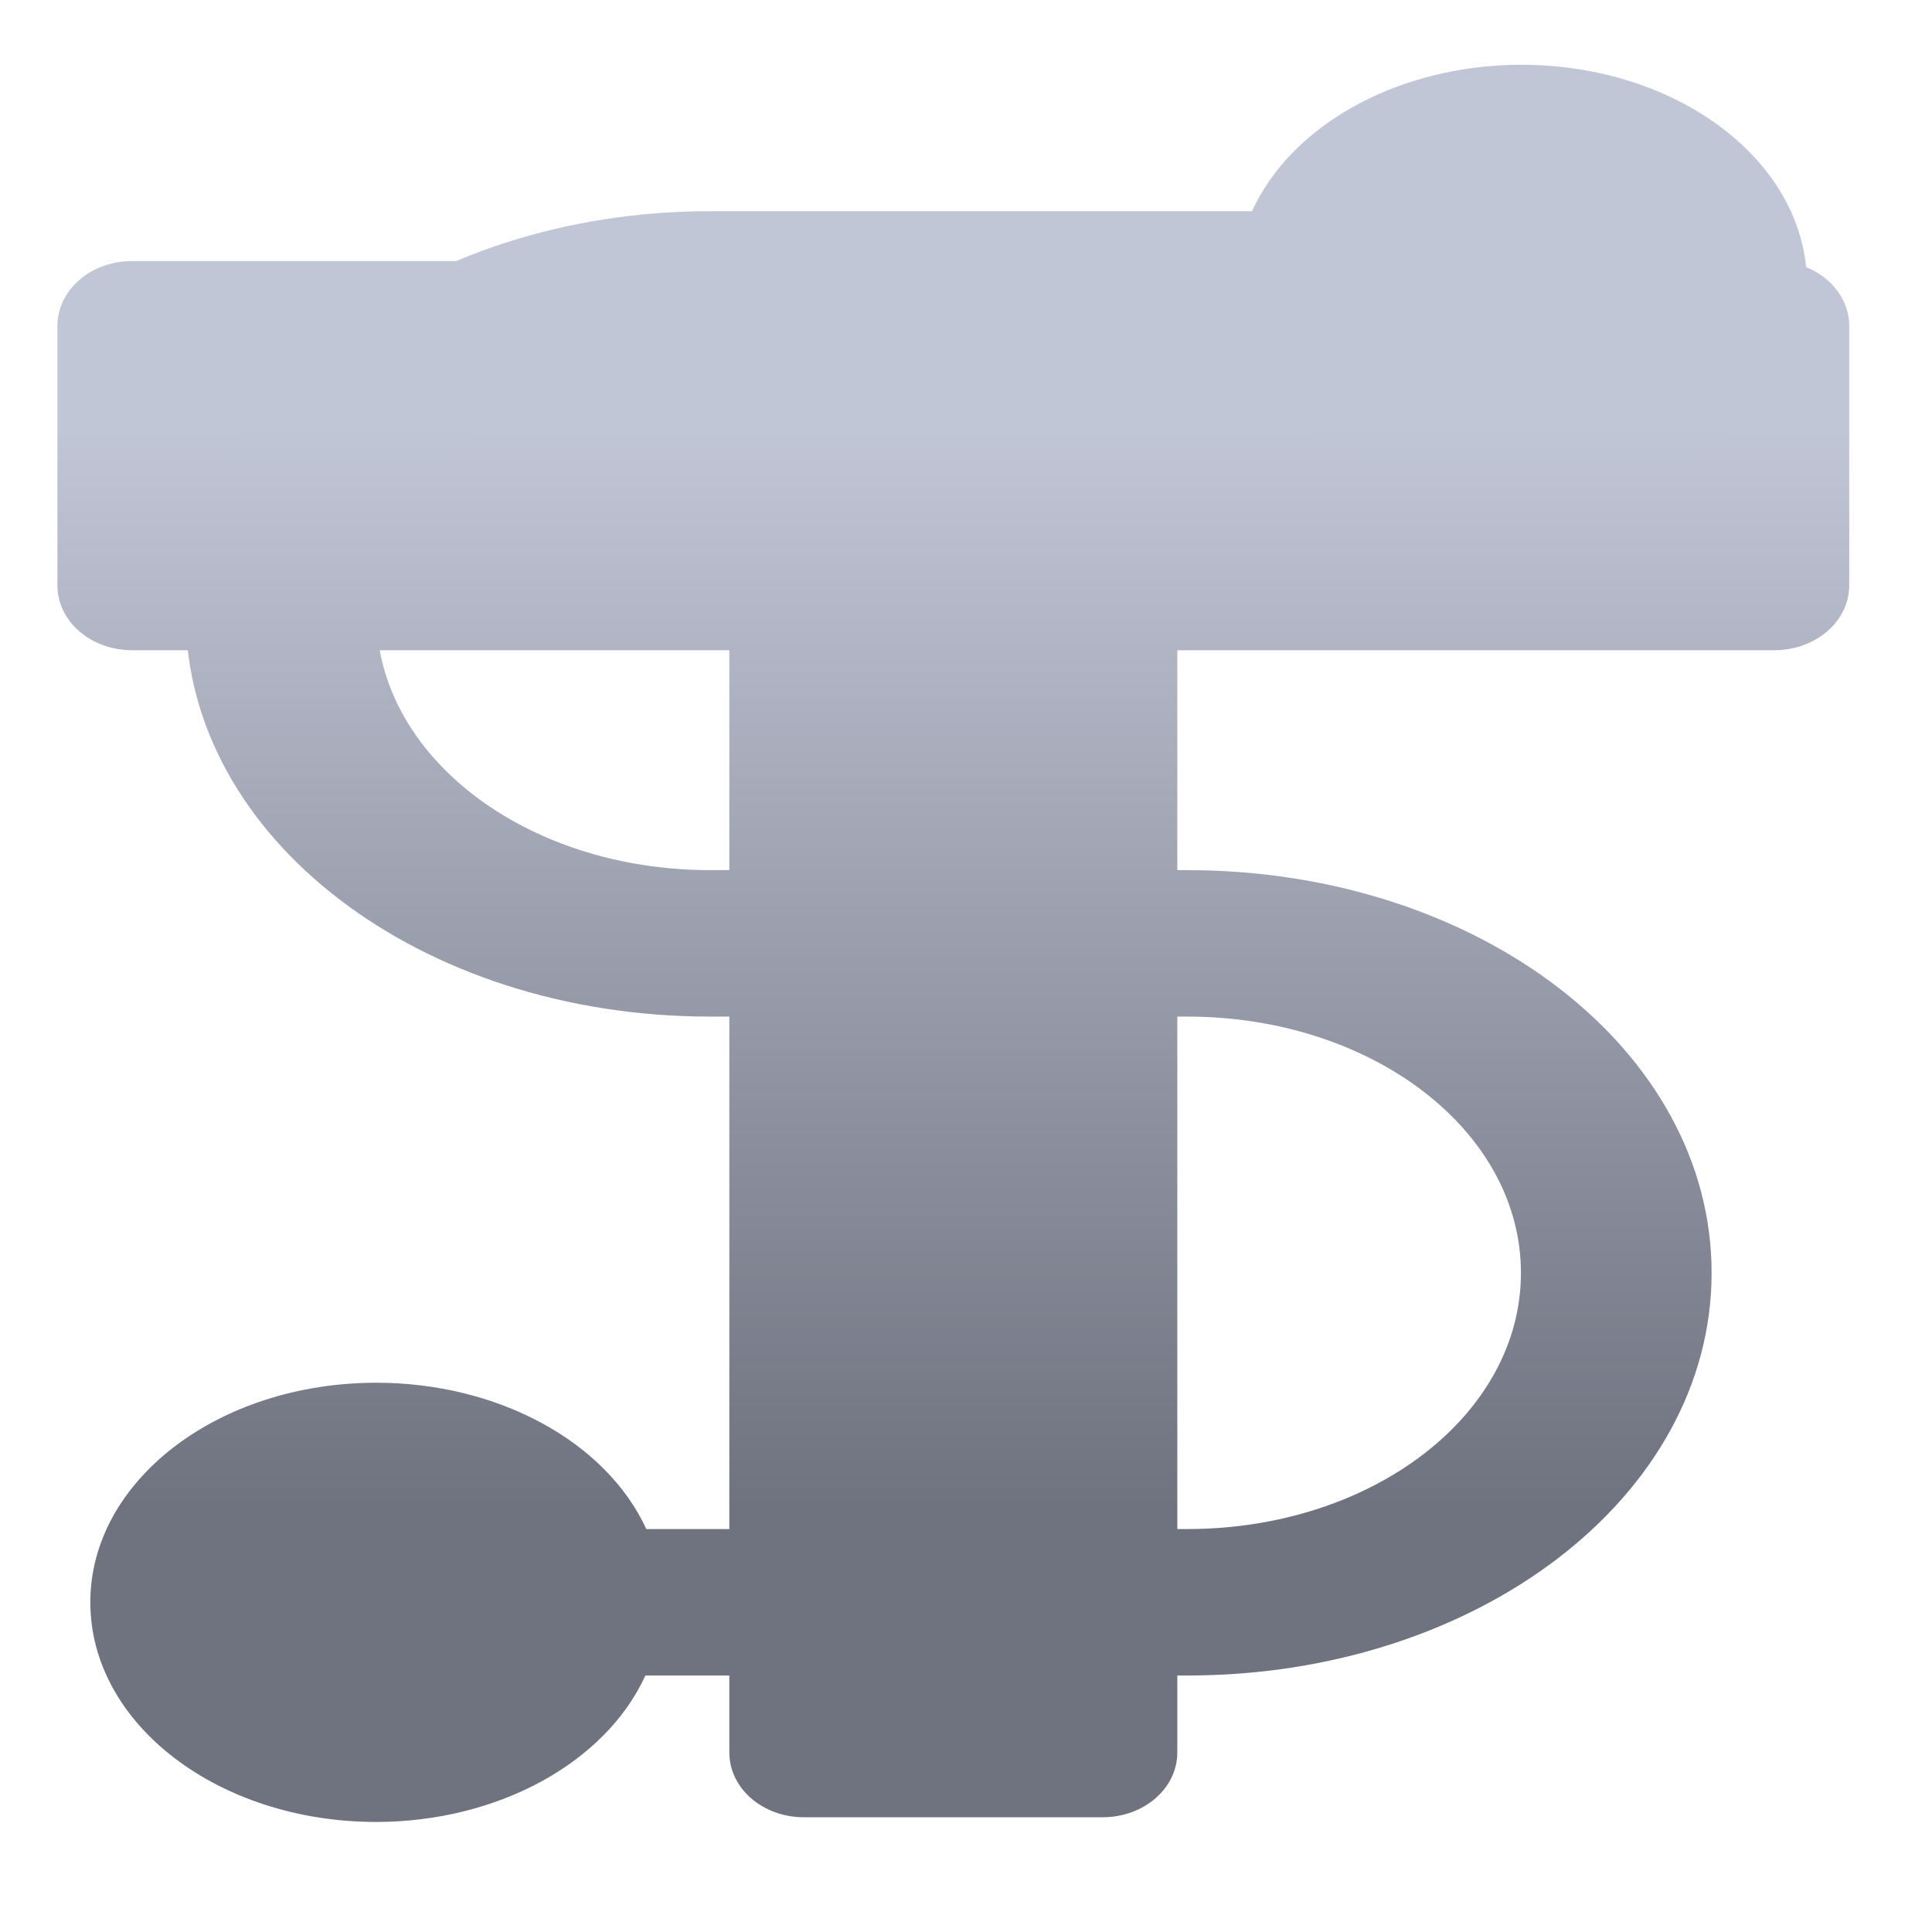 <svg xmlns="http://www.w3.org/2000/svg" xmlns:xlink="http://www.w3.org/1999/xlink" width="64" height="64" viewBox="0 0 64 64" version="1.1"><defs><linearGradient id="linear0" gradientUnits="userSpaceOnUse" x1="0" y1="0" x2="0" y2="1" gradientTransform="matrix(56,0,0,35.898,4,14.051)"><stop offset="0" style="stop-color:#c1c6d6;stop-opacity:1;"/><stop offset="1" style="stop-color:#6f7380;stop-opacity:1;"/></linearGradient><linearGradient id="linear1" gradientUnits="userSpaceOnUse" x1="0" y1="0" x2="0" y2="1" gradientTransform="matrix(56,0,0,35.898,4,14.051)"><stop offset="0" style="stop-color:#c1c6d6;stop-opacity:1;"/><stop offset="1" style="stop-color:#6f7380;stop-opacity:1;"/></linearGradient></defs><g id="surface1"><path style=" stroke:none;fill-rule:nonzero;fill:url(#linear0);" d="M 4.375 8.648 C 3.004 8.648 1.902 9.609 1.902 10.797 L 1.902 19.391 C 1.902 20.578 3.004 21.539 4.375 21.539 L 24.16 21.539 L 24.16 58.051 C 24.16 59.242 25.262 60.199 26.633 60.199 L 36.523 60.199 C 37.895 60.199 39 59.242 39 58.051 L 39 21.539 L 58.781 21.539 C 60.152 21.539 61.258 20.578 61.258 19.391 L 61.258 10.797 C 61.258 9.609 60.152 8.648 58.781 8.648 Z M 4.375 8.648 "/><path style=" stroke:none;fill-rule:nonzero;fill:url(#linear1);" d="M 50.383 2.145 C 46.371 2.152 42.801 4.094 41.473 6.996 L 23.527 6.996 C 13.891 6.996 6.152 12.938 6.152 20.336 C 6.152 27.734 13.891 33.676 23.527 33.676 L 39.324 33.676 C 45.453 33.676 50.383 37.461 50.383 42.164 C 50.383 46.871 45.453 50.652 39.324 50.652 L 21.41 50.652 C 20.07 47.742 16.48 45.805 12.469 45.805 C 7.227 45.805 2.992 49.055 2.992 53.078 C 2.992 57.105 7.227 60.355 12.469 60.355 C 16.48 60.348 20.051 58.406 21.379 55.504 L 39.324 55.504 C 48.961 55.504 56.699 49.562 56.699 42.164 C 56.699 34.766 48.961 28.824 39.324 28.824 L 23.527 28.824 C 17.398 28.824 12.469 25.039 12.469 20.336 C 12.469 15.629 17.398 11.844 23.527 11.844 L 41.473 11.844 C 42.809 14.758 46.371 16.695 50.383 16.695 C 55.625 16.695 59.859 13.445 59.859 9.418 C 59.859 5.395 55.625 2.145 50.383 2.145 Z M 50.383 2.145 "/></g></svg>

